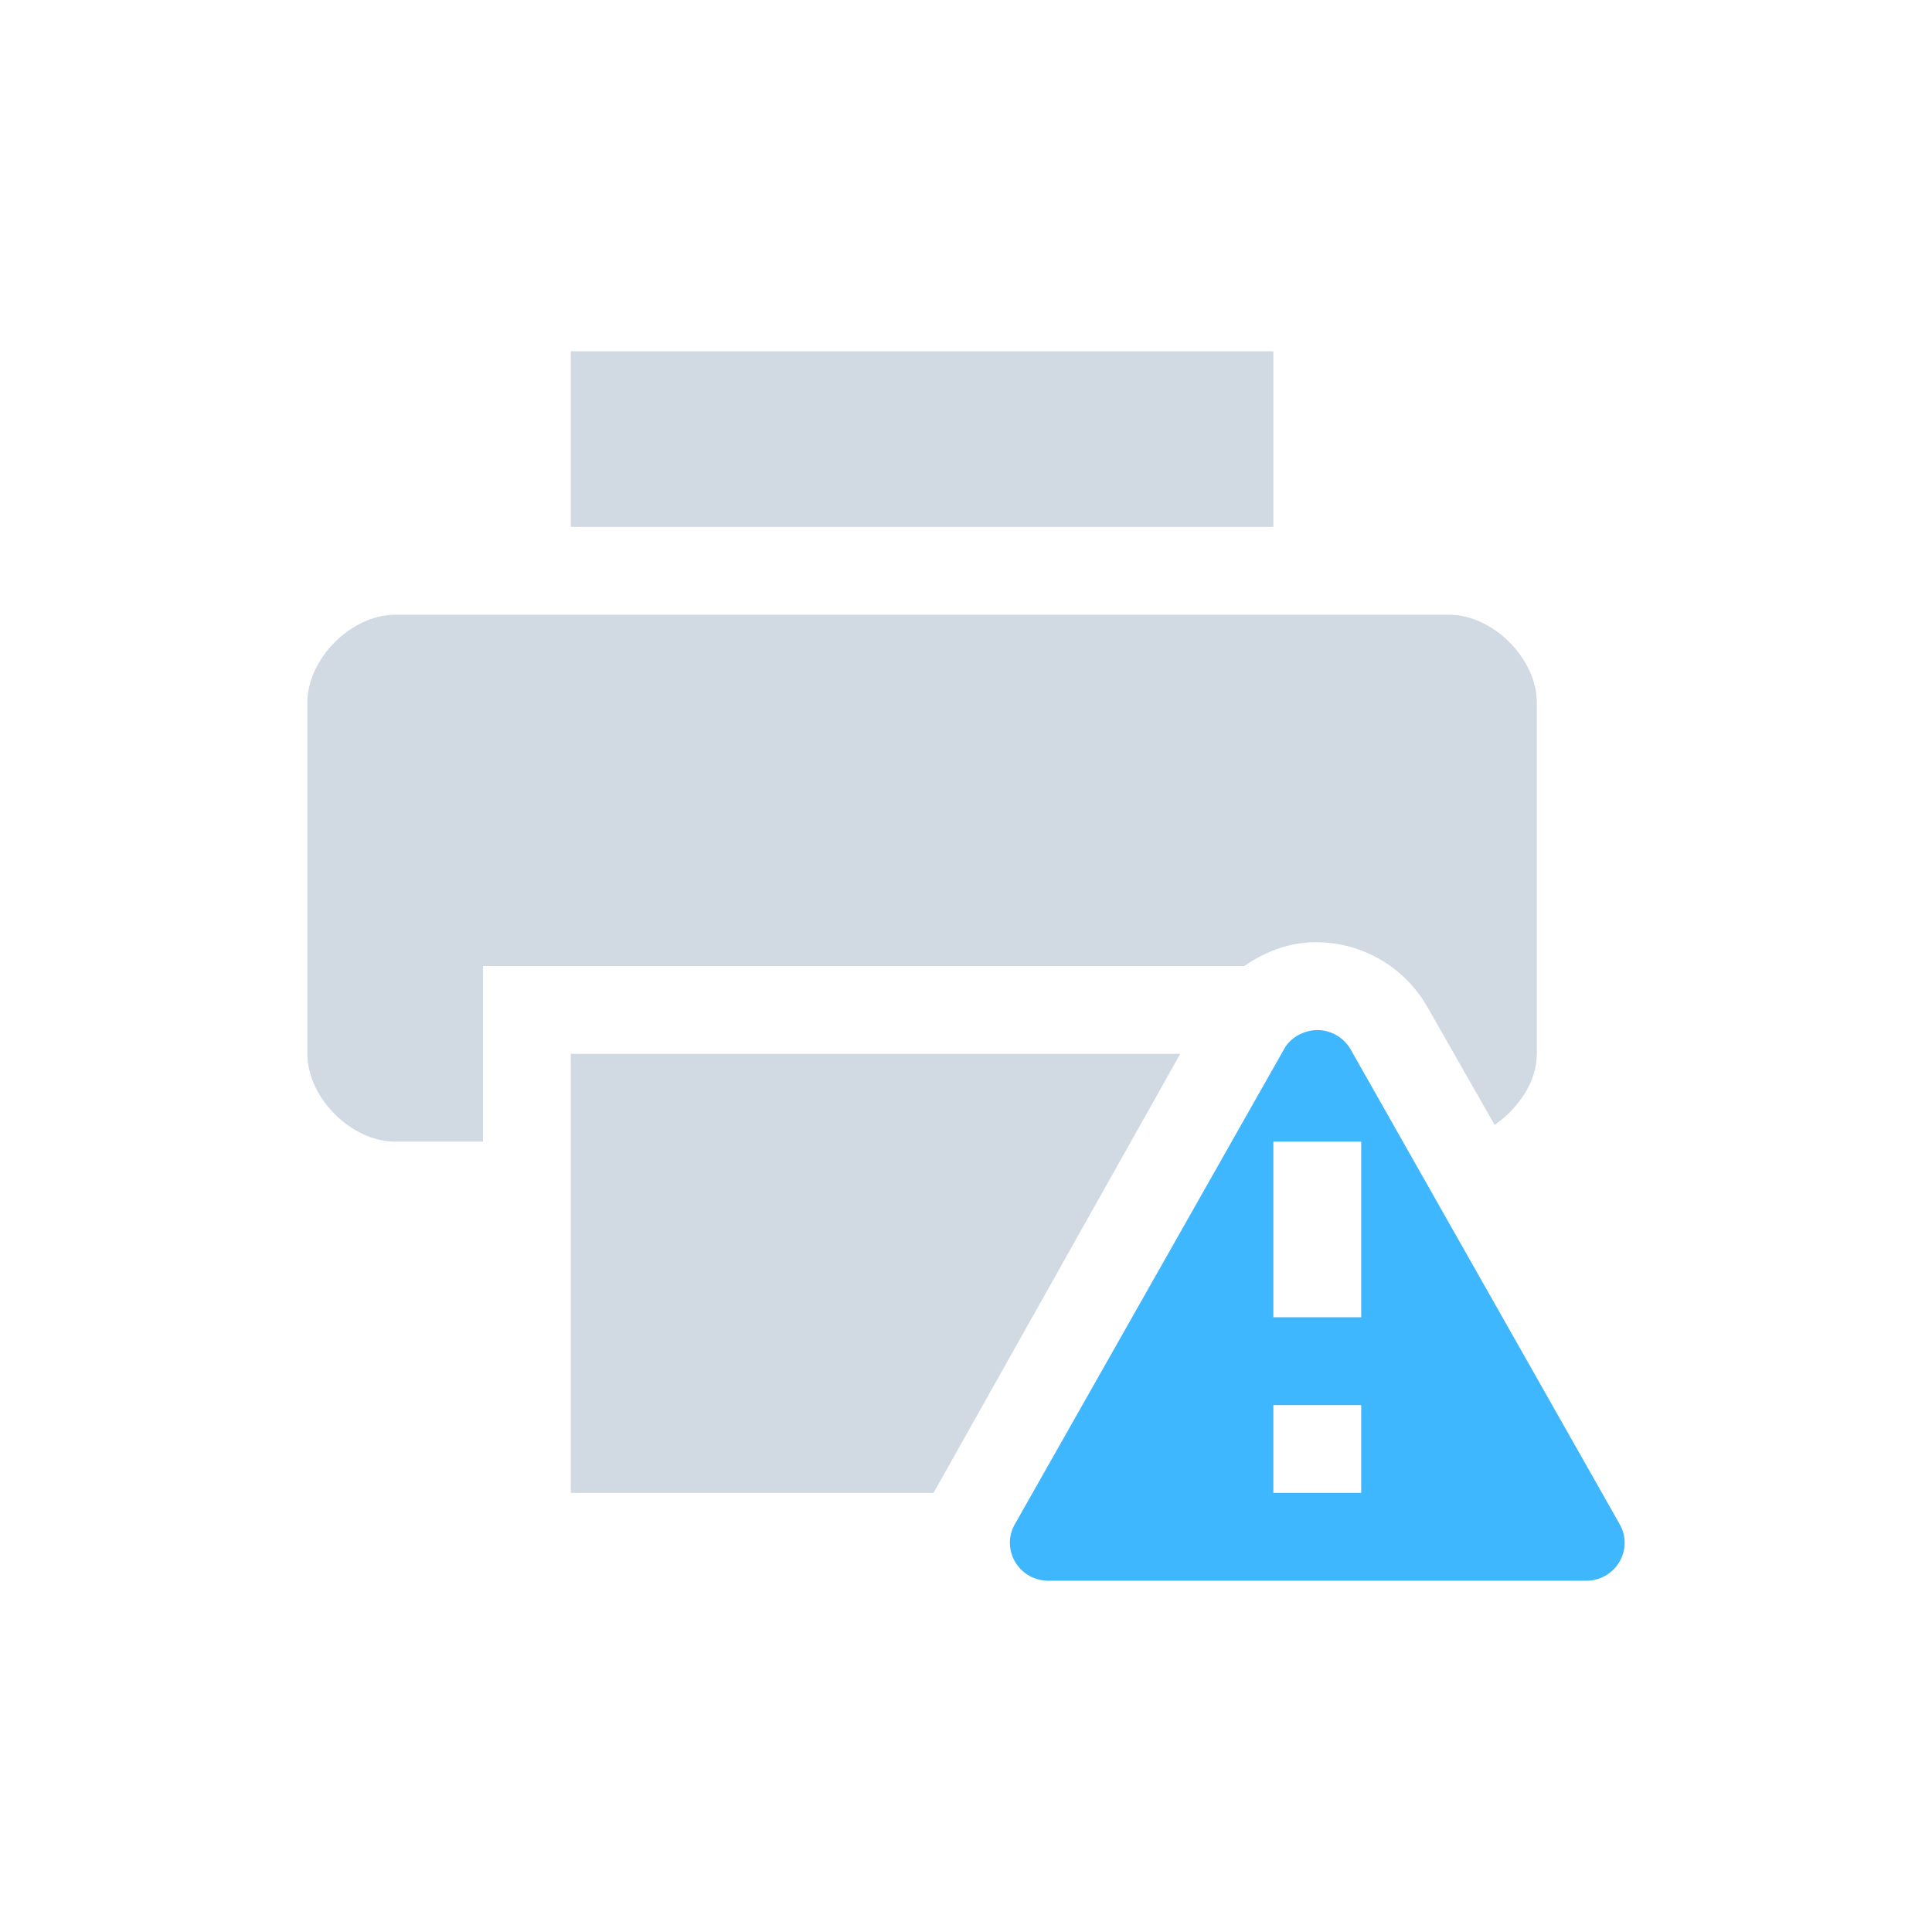 <svg xmlns="http://www.w3.org/2000/svg" width="22" height="22"><path d="M14.98 11.73c-.15.01-.29.09-.36.22l-3.06 5.4c-.17.29.04.65.38.65h6.12c.34 0 .55-.36.38-.65l-3.06-5.4a.44.44 0 0 0-.4-.22zM14.5 13h1v2h-1zm0 3h1v1h-1z" class="warning" fill="#3fb7ff"/><path d="M6.5 4v2h8V4zm9.75 7.46l.77 1.35c.27-.19.48-.49.48-.81V8c0-.5-.5-1-1-1h-12c-.5 0-1 .5-1 1v4c0 .5.5 1 1 1h1v-2h8.67c.23-.16.49-.26.765-.27.535-.02 1.045.26 1.315.73zm-2.81.54H6.5v5h4.13z" fill="#d1d9e3"/></svg>